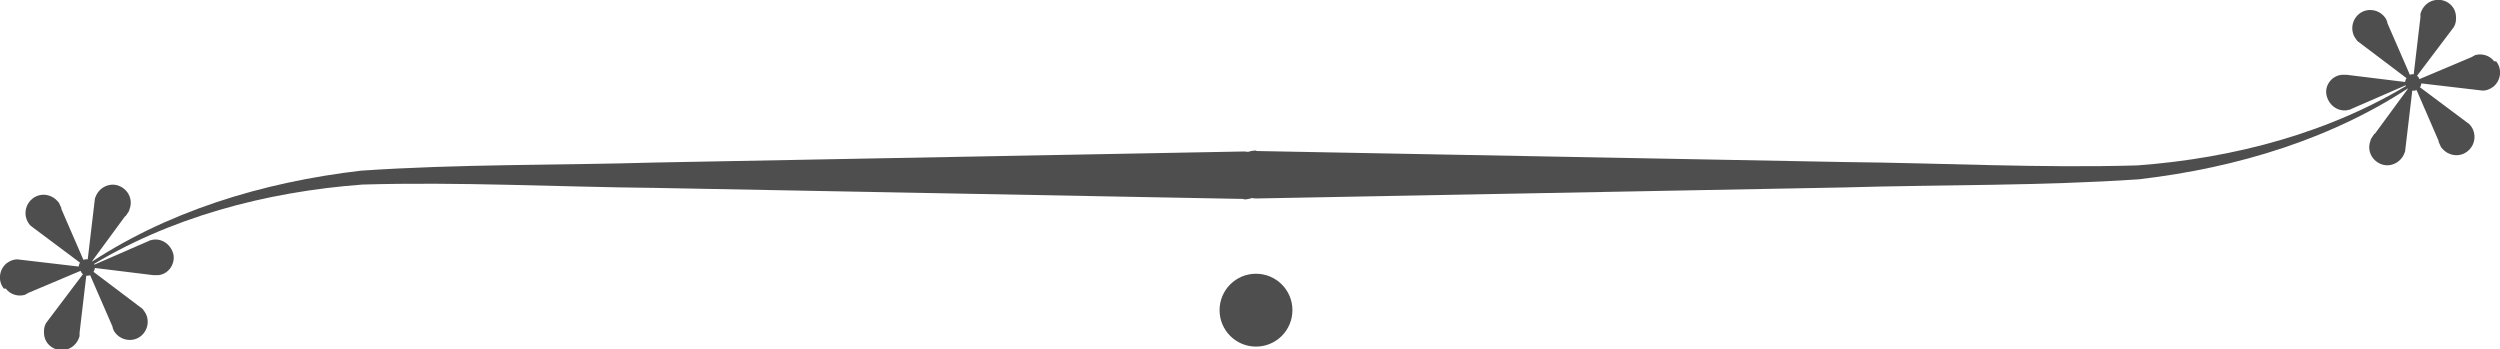 <?xml version="1.0" encoding="UTF-8"?><svg xmlns="http://www.w3.org/2000/svg" viewBox="0 0 52.15 7.29"><defs><style>.d{fill:#4e4e4e;}</style></defs><g id="a"/><g id="b"><g id="c"><g><path class="d" d="M25.95,4.15l-12.27-.23c-2.04-.02-4.11-.13-6.12-.07-2.01,.15-4.04,.68-5.77,1.76-.01,0-.03,0-.04,0,0-.01,0-.03,0-.04,1.7-1.16,3.73-1.77,5.78-2.01,2.07-.14,4.1-.11,6.15-.17l12.26-.23c.28,0,.5,.21,.51,.49,0,.28-.21,.5-.49,.51,0,0-.01,0-.02,0Z"/><path class="d" d="M.08,6.02c-.13-.16-.1-.4,.06-.53,.07-.05,.14-.08,.22-.08l1.28,.15s.01-.06,.03-.08l-.95-.71-.08-.06c-.1-.1-.14-.26-.08-.41,.08-.19,.29-.29,.49-.21,.08,.03,.13,.08,.18,.14h0l.05,.11h0v.02l.46,1.06s.06-.02,.09-.01l.15-1.27s.01-.03,.02-.05c.08-.19,.3-.29,.49-.21,.19,.08,.29,.29,.21,.49,0,.02-.01,.03-.02,.05h0l-.06,.09h-.01l-.69,.94s.02,.02,.03,.03c0,.01,.01,.02,.02,.04l1.08-.47,.09-.04s.03,0,.05-.01c.21-.03,.39,.12,.43,.32,.03,.2-.11,.4-.32,.42-.02,0-.03,0-.05,0h-.05l-1.22-.15s-.01,.06-.03,.08l.94,.71,.08,.06h0s.02,.02,.03,.04c.13,.16,.1,.4-.06,.53-.16,.13-.4,.1-.53-.06-.01-.01-.02-.03-.03-.04h0l-.03-.07v-.02l-.47-1.08s-.05,.02-.08,.01l-.14,1.19v.07c-.04,.15-.16,.27-.32,.29-.2,.03-.4-.11-.42-.32-.01-.09,0-.17,.04-.24h0l.06-.08,.71-.94s-.02-.02-.03-.03c0-.01-.01-.02-.02-.04l-1.09,.46h0l-.07,.04c-.14,.04-.3,0-.4-.13Z"/></g><circle class="d" cx="26.2" cy="6.47" r=".76"/><g><path class="d" d="M26.2,3.15l12.27,.23c2.04,.02,4.11,.13,6.12,.07,2.01-.15,4.04-.68,5.77-1.76,.01,0,.03,0,.04,0,0,.01,0,.03,0,.04-1.7,1.16-3.73,1.77-5.78,2.01-2.07,.14-4.1,.11-6.15,.17l-12.26,.23c-.28,0-.5-.21-.51-.49,0-.28,.21-.5,.49-.51,0,0,.01,0,.02,0Z"/><path class="d" d="M52.07,1.28c.13,.16,.1,.4-.06,.53-.07,.05-.14,.08-.22,.08l-1.28-.15s-.01,.06-.03,.08l.95,.71,.08,.06c.1,.1,.14,.26,.08,.41-.08,.19-.29,.29-.49,.21-.08-.03-.13-.08-.18-.14h0l-.05-.11h0v-.02l-.46-1.06s-.06,.02-.09,.01l-.15,1.27s-.01,.03-.02,.05c-.08,.19-.3,.29-.49,.21-.19-.08-.29-.29-.21-.49,0-.02,.01-.03,.02-.05h0l.06-.09h.01l.69-.94s-.02-.02-.03-.03c0-.01-.01-.02-.02-.04l-1.08,.47-.09,.04s-.03,0-.05,.01c-.21,.03-.39-.12-.43-.32s.11-.4,.32-.42c.02,0,.03,0,.05,0h.05l1.22,.15s.01-.06,.03-.08l-.94-.71-.08-.06h0s-.02-.02-.03-.04c-.13-.16-.1-.4,.06-.53,.16-.13,.4-.1,.53,.06,.01,.01,.02,.03,.03,.04h0l.03,.07v.02l.47,1.08s.05-.02,.08-.01l.14-1.19v-.07c.04-.15,.16-.27,.32-.29,.2-.03,.4,.11,.42,.32,.01,.09,0,.17-.04,.24h0l-.06,.08-.71,.94s.02,.02,.03,.03c0,.01,.01,.02,.02,.04l1.09-.46h0l.07-.04c.14-.04,.3,0,.4,.13Z"/></g></g></g></svg>
